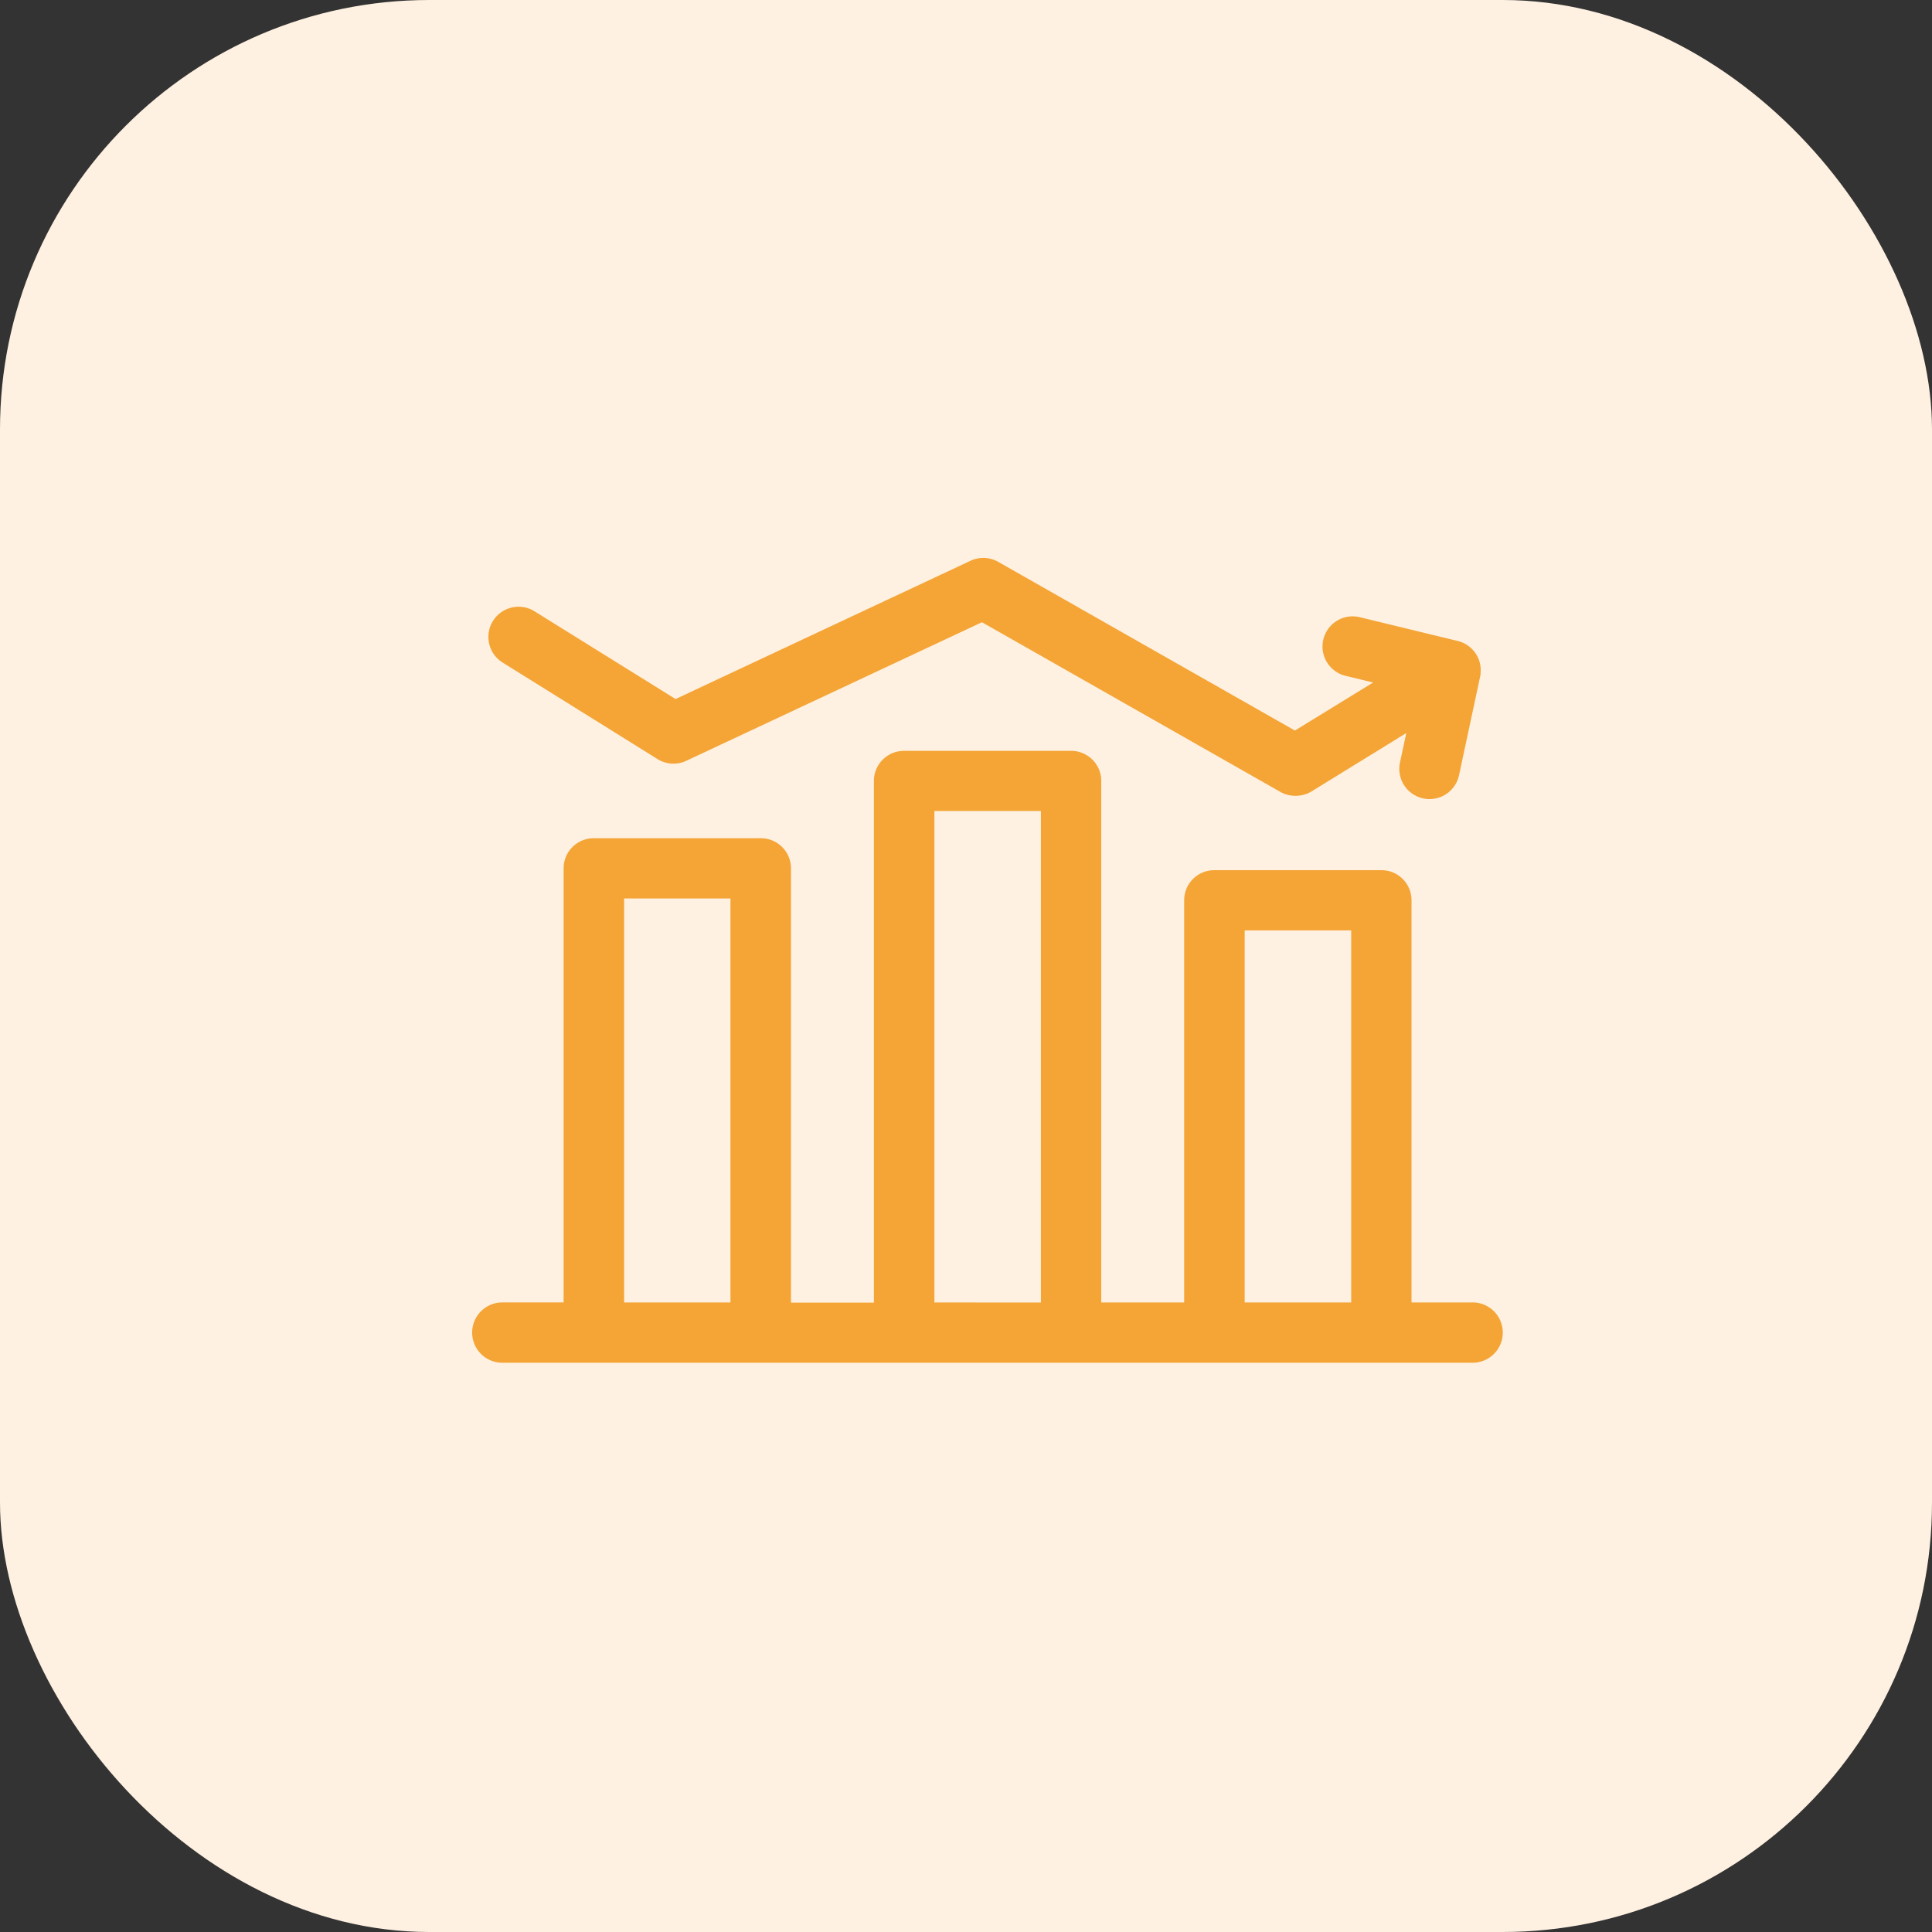 <svg xmlns="http://www.w3.org/2000/svg" width="45" height="45" viewBox="0 0 45 45"><rect x="0" y="0" width="45" height="45" fill="#333333" stroke="none"/><defs><style>.a{fill:#fef1e1;}.b{fill:#f5a436;}</style></defs><g transform="translate(0 -9.5)"><rect class="a" width="45" height="45" rx="10" transform="translate(0 9.5)"/><g transform="translate(11 -33.284)"><g transform="translate(0 60.266)"><path class="b" d="M23.3,164.348H21.877v-9.369a.7.7,0,0,0-.7-.7H17.282a.7.7,0,0,0-.7.7v9.369H14.65V152.2a.7.7,0,0,0-.7-.7H10.055a.7.7,0,0,0-.7.7v12.152H7.423V154.235a.7.7,0,0,0-.7-.7H2.828a.7.7,0,0,0-.7.7v10.112H.7a.7.7,0,1,0,0,1.405H23.3a.7.7,0,1,0,0-1.405Zm-19.763,0v-9.41H6.014v9.41Zm7.227,0V152.9h2.481v11.45Zm7.227,0v-8.666h2.481v8.666Z" transform="translate(0 -151.493)"/></g><path class="b" d="M31.114,58.457a.7.7,0,0,0-.54-.745L28.3,57.16a.7.7,0,1,0-.332,1.365l.643.156L26.789,59.8l-6.91-3.929a.7.7,0,0,0-.647-.025l-6.869,3.22L9.079,57.023a.7.7,0,1,0-.745,1.192l3.608,2.249a.7.7,0,0,0,.671.04L19.5,57.277l6.956,3.955a.727.727,0,0,0,.718-.013l2.209-1.361-.147.688a.7.7,0,0,0,1.376.293l.488-2.281a.808.808,0,0,0,.016-.1Z" transform="translate(-7.628 0)"/></g></g></svg>